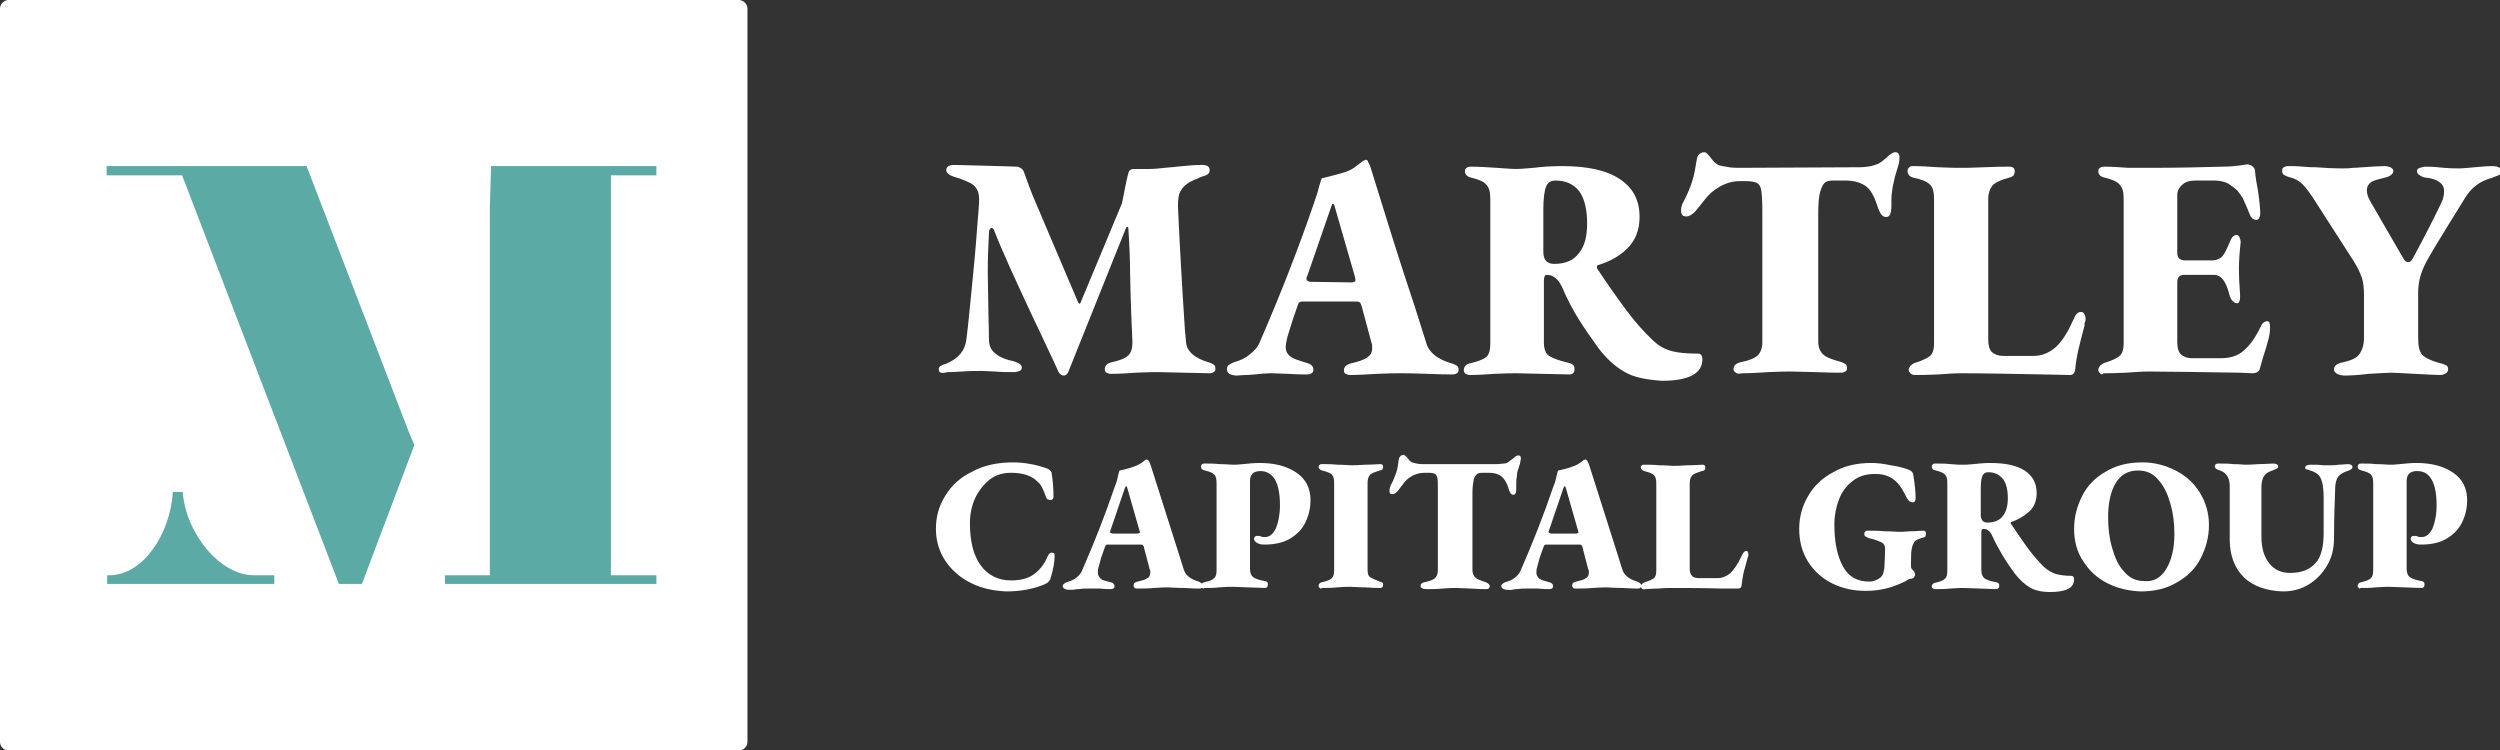 <?xml version="1.0" encoding="UTF-8"?> <svg xmlns="http://www.w3.org/2000/svg" width="180" height="54" viewBox="0 0 180 54" fill="none"><rect x="0" y="0" width="180" height="54" fill="#333333" stroke="none"/><g clip-path="url(#clip0_1_1224)"><path d="M0.622 0H53.195C53.527 0 53.817 0.292 53.817 0.625V53.417C53.817 53.75 53.527 54.042 53.195 54.042H0.622C0.29 54.042 0 53.75 0 53.417V0.625C0 0.292 0.29 0 0.622 0Z" fill="white"></path><path d="M67.593 26.583C67.593 26.5 67.634 26.417 67.676 26.375C67.759 26.333 67.842 26.292 67.925 26.25C68.049 26.208 68.132 26.208 68.174 26.167C68.547 26 68.879 25.792 69.128 25.5C69.377 25.208 69.543 24.833 69.585 24.375C69.709 23.5 69.833 22.042 70.041 20C70.248 17.958 70.331 16.667 70.373 16.167L70.456 15.125C70.456 15.042 70.497 14.792 70.497 14.333C70.497 13.792 70.29 13.417 69.916 13.208C69.501 13 69.087 12.833 68.755 12.75C68.34 12.625 68.132 12.458 68.132 12.25C68.132 12 68.34 11.875 68.713 11.875L70.373 11.917C72.157 11.958 73.07 12 73.194 12C73.319 12 73.402 12.042 73.526 12.125C73.651 12.208 73.692 12.292 73.734 12.417C73.983 13.125 74.19 13.667 74.356 14.083L77.634 21.792C77.676 21.833 77.717 21.875 77.717 21.875C77.717 21.875 77.8 21.833 77.8 21.792L80.788 14.625C80.995 13.5 81.161 12.75 81.244 12.458C81.286 12.25 81.452 12.167 81.618 12.167H82.655C83.111 12.167 83.526 12.125 83.858 12.083C84.19 12.042 84.481 12.042 84.73 12C85.518 11.917 86.099 11.875 86.514 11.875C86.929 11.875 87.095 12 87.095 12.25C87.095 12.375 87.053 12.458 86.97 12.542C86.887 12.583 86.763 12.667 86.555 12.708C86.431 12.75 86.348 12.792 86.265 12.833C86.182 12.875 86.099 12.917 86.058 12.917C85.56 13.125 85.228 13.375 85.062 13.667C84.854 13.917 84.813 14.333 84.813 14.875C84.937 17.625 85.103 20.583 85.311 23.708L85.394 24.625C85.435 25.292 86.016 25.792 87.012 26.083C87.178 26.125 87.302 26.208 87.385 26.25C87.468 26.292 87.51 26.417 87.51 26.542C87.51 26.667 87.468 26.75 87.385 26.792C87.302 26.833 87.219 26.875 87.095 26.875L85.186 26.833L83.402 26.792C83.112 26.792 82.572 26.792 81.784 26.833C81.161 26.875 80.58 26.917 79.999 26.917C79.875 26.917 79.751 26.875 79.668 26.833C79.585 26.792 79.543 26.708 79.543 26.583C79.543 26.333 79.709 26.167 80.041 26.083C80.622 25.958 81.037 25.792 81.244 25.583C81.452 25.375 81.535 25.083 81.535 24.625C81.493 23.625 81.41 22 81.369 19.792C81.369 18.917 81.327 17.792 81.244 16.458C81.244 16.375 81.203 16.333 81.161 16.333C81.12 16.333 81.078 16.375 81.037 16.5L76.929 26.75C76.846 26.958 76.721 27.042 76.597 27.042C76.472 27.042 76.306 26.958 76.224 26.792C75.891 26.042 75.56 25.375 75.269 24.75C74.979 24.125 74.73 23.583 74.481 23.083C73.153 20.25 72.157 18.083 71.576 16.583C71.535 16.458 71.452 16.417 71.41 16.417C71.286 16.417 71.203 16.542 71.203 16.792C71.161 17.583 71.12 18.5 71.12 19.625L71.161 22.25C71.161 22.792 71.203 23.5 71.203 24.417C71.203 24.833 71.327 25.167 71.618 25.417C71.908 25.667 72.323 25.875 72.945 26C73.36 26.125 73.568 26.25 73.568 26.458C73.568 26.583 73.526 26.667 73.402 26.708C73.277 26.75 73.153 26.792 73.028 26.792C72.572 26.792 72.116 26.792 71.659 26.75L70.705 26.708C70.248 26.708 69.792 26.708 69.252 26.75C68.713 26.792 68.381 26.792 68.215 26.792C67.759 26.917 67.593 26.833 67.593 26.583Z" fill="white"></path><path d="M88.34 26.583C88.34 26.458 88.381 26.333 88.464 26.292C88.547 26.208 88.672 26.167 88.838 26.083C89.294 25.958 89.668 25.792 90 25.5C90.332 25.25 90.581 24.958 90.705 24.625C92.157 21.292 93.444 18 94.564 14.75C94.73 14.25 94.896 13.792 94.979 13.417C95.103 13 95.145 12.833 95.186 12.833C95.85 12.667 96.39 12.542 96.888 12.375C97.136 12.292 97.385 12.167 97.593 12C97.8 11.833 98.008 11.708 98.132 11.583C98.257 11.542 98.34 11.5 98.34 11.5C98.423 11.5 98.464 11.542 98.506 11.667C98.63 11.875 98.713 12.125 98.755 12.292C99.709 15.375 100.705 18.625 101.867 22.083L102.697 24.708C102.904 25.417 103.527 25.875 104.522 26.167C104.688 26.208 104.813 26.292 104.896 26.333C104.979 26.375 105.02 26.5 105.02 26.625C105.02 26.75 104.979 26.833 104.896 26.875C104.813 26.917 104.73 26.958 104.605 26.958C104.315 26.958 103.693 26.958 102.78 26.917C101.825 26.875 101.203 26.875 100.829 26.875C100.539 26.875 99.958 26.875 99.128 26.917C98.423 26.958 97.8 27 97.219 27C97.095 27 96.971 26.958 96.888 26.917C96.805 26.875 96.763 26.792 96.763 26.667C96.763 26.417 96.929 26.25 97.261 26.167C97.8 26.042 98.174 25.917 98.423 25.75C98.672 25.583 98.796 25.375 98.796 25.083C98.796 24.917 98.796 24.792 98.755 24.708L98.049 22.083C98.008 21.958 97.966 21.833 97.925 21.792C97.883 21.75 97.8 21.708 97.676 21.708H93.775C93.651 21.708 93.568 21.75 93.527 21.792C93.485 21.833 93.444 21.958 93.402 22.083L93.07 23.042C93.029 23.208 92.946 23.417 92.863 23.708C92.78 24 92.697 24.208 92.655 24.417C92.614 24.625 92.572 24.833 92.572 25C92.572 25.292 92.697 25.5 92.904 25.667C93.112 25.833 93.527 25.958 94.066 26.125C94.398 26.208 94.564 26.375 94.564 26.625C94.564 26.833 94.398 26.958 94.108 26.958C93.775 26.958 93.319 26.958 92.78 26.917L91.576 26.875C91.161 26.875 90.746 26.917 90.332 26.958C90.207 26.958 90 27 89.709 27C89.419 27 89.211 27.042 89.004 27.042C88.547 27 88.34 26.875 88.34 26.583ZM97.261 20.333C97.469 20.333 97.593 20.292 97.593 20.167C97.593 20.167 97.593 20.083 97.552 19.917L96.099 14.875C96.058 14.708 96.016 14.667 95.975 14.667C95.933 14.667 95.892 14.75 95.85 14.875L94.108 19.917C94.066 19.958 94.066 20.042 94.066 20.083C94.066 20.167 94.108 20.208 94.191 20.25C94.273 20.292 94.356 20.292 94.481 20.292L97.261 20.333Z" fill="white"></path><path d="M116.929 26.75C116.265 26.375 115.643 25.792 115.103 25.084C114.564 24.334 114.066 23.625 113.651 22.959C113.236 22.292 112.821 21.5 112.447 20.625C112.282 20.292 112.116 20.084 111.908 19.959C111.742 19.834 111.576 19.792 111.369 19.792C111.203 19.792 111.161 19.959 111.161 20.25V24.667C111.161 25.125 111.286 25.459 111.535 25.625C111.784 25.792 112.24 25.959 112.945 26.125C113.111 26.167 113.194 26.209 113.277 26.292C113.36 26.375 113.36 26.459 113.36 26.625C113.36 26.834 113.236 26.959 112.987 26.959L111.037 26.917L109.211 26.875C108.921 26.875 108.381 26.875 107.593 26.917C106.97 26.959 106.389 27 105.808 27C105.726 27 105.643 26.959 105.518 26.917C105.435 26.834 105.394 26.75 105.394 26.667C105.394 26.417 105.518 26.25 105.808 26.167C106.389 26.042 106.804 25.875 107.012 25.709C107.219 25.5 107.302 25.209 107.302 24.75V14.334C107.302 13.834 107.219 13.5 107.012 13.292C106.846 13.084 106.472 12.917 105.933 12.792C105.601 12.709 105.477 12.542 105.477 12.334C105.477 12.209 105.518 12.125 105.601 12.084C105.684 12 105.808 12 105.933 12C106.472 12 107.095 12.042 107.759 12.084C108.381 12.125 108.838 12.167 109.169 12.167C109.46 12.167 109.875 12.125 110.414 12.084C111.078 12 111.742 11.959 112.447 11.959C114.273 11.959 115.643 12.25 116.597 12.875C117.551 13.5 118.049 14.375 118.049 15.625C118.049 16.542 117.759 17.292 117.178 17.875C116.597 18.459 115.891 18.834 115.062 19.084C115.02 19.084 114.979 19.125 114.979 19.209C114.979 19.25 114.979 19.334 115.02 19.375C115.767 20.5 116.472 21.5 117.095 22.334C117.717 23.167 118.34 23.875 118.962 24.459C119.418 24.917 119.916 25.167 120.414 25.292C120.912 25.417 121.535 25.459 122.24 25.459C122.448 25.459 122.572 25.584 122.572 25.875C122.572 26.875 121.618 27.417 119.667 27.417C118.506 27.334 117.593 27.167 116.929 26.75ZM113.692 18.209C114.107 17.709 114.273 17 114.273 16.084C114.273 15.042 114.066 14.25 113.692 13.75C113.277 13.25 112.738 13 111.991 13C111.659 13 111.452 13.125 111.327 13.417C111.203 13.709 111.12 14.25 111.12 15.084V18.125C111.12 18.709 111.369 19 111.908 19C112.696 19 113.319 18.75 113.692 18.209Z" fill="white"></path><path d="M124.979 26.834C124.855 26.75 124.813 26.667 124.813 26.584C124.813 26.334 124.979 26.167 125.311 26.084C125.933 25.959 126.348 25.792 126.556 25.584C126.763 25.375 126.888 25.084 126.888 24.625V15.167C126.888 14.375 126.846 13.875 126.805 13.667C126.763 13.459 126.68 13.292 126.556 13.209C126.39 13.084 126.058 13.042 125.643 13.042H125.269C124.772 13.042 124.315 13.167 123.859 13.417C123.402 13.667 123.029 14 122.738 14.375C122.489 14.709 122.24 15 122.033 15.25C121.825 15.459 121.618 15.584 121.411 15.584C121.162 15.584 121.037 15.459 121.037 15.167C121.037 14.959 121.079 14.75 121.203 14.542C121.535 13.917 121.743 13.375 121.867 12.959C121.991 12.542 122.074 12.084 122.157 11.542C122.199 11.167 122.406 10.959 122.738 10.959C122.821 10.959 122.946 11.084 123.153 11.334C123.278 11.5 123.402 11.667 123.527 11.75C123.651 11.875 123.9 11.959 124.274 12C124.647 12.084 124.938 12.084 125.186 12.084L133.859 12.042C134.191 12.042 134.481 12 134.73 11.959C134.979 11.875 135.186 11.834 135.311 11.75C135.394 11.709 135.56 11.584 135.85 11.334C136.099 11.084 136.307 10.959 136.473 10.959C136.639 10.959 136.763 11.084 136.763 11.334C136.763 11.417 136.763 11.542 136.722 11.75C136.68 11.875 136.639 12.084 136.514 12.459C136.39 12.834 136.348 13.167 136.265 13.5C136.224 13.792 136.182 14.084 136.182 14.334V14.792C136.182 15.084 136.141 15.292 136.099 15.417C136.058 15.542 135.933 15.625 135.809 15.625C135.643 15.625 135.518 15.542 135.435 15.417C135.352 15.292 135.228 15.042 135.145 14.75C134.938 14.125 134.689 13.667 134.357 13.417C134.025 13.167 133.527 13 132.904 13H131.991C131.701 13 131.494 13.042 131.369 13.167C131.245 13.292 131.12 13.542 131.037 13.875C130.954 14.209 130.913 14.709 130.913 15.375V24.584C130.913 25 131.037 25.292 131.245 25.5C131.452 25.709 131.867 25.875 132.489 26.042C132.655 26.084 132.78 26.167 132.863 26.209C132.946 26.25 132.987 26.375 132.987 26.5C132.987 26.625 132.946 26.709 132.863 26.75C132.78 26.792 132.697 26.834 132.572 26.834C132.24 26.834 131.618 26.834 130.705 26.792L128.962 26.75C128.672 26.75 128.133 26.75 127.303 26.792C126.639 26.834 126.058 26.875 125.477 26.875C125.186 26.917 125.062 26.917 124.979 26.834Z" fill="white"></path><path d="M137.551 26.875C137.468 26.792 137.427 26.709 137.427 26.625C137.427 26.542 137.468 26.459 137.551 26.334C137.634 26.25 137.759 26.167 137.883 26.125C138.423 25.959 138.755 25.792 138.962 25.625C139.169 25.459 139.252 25.125 139.252 24.709V14.334C139.252 13.834 139.169 13.5 138.962 13.292C138.755 13.084 138.381 12.917 137.759 12.792C137.468 12.709 137.344 12.542 137.344 12.292C137.344 12.209 137.385 12.125 137.468 12.042C137.551 11.959 137.634 11.959 137.759 11.959C138.298 11.959 138.921 12 139.543 12.042C140.373 12.084 140.912 12.084 141.161 12.084C141.452 12.084 142.033 12.084 142.862 12.042C143.734 12 144.356 12 144.688 12C144.937 12 145.062 12.125 145.062 12.334C145.062 12.459 145.02 12.584 144.979 12.625C144.896 12.709 144.813 12.75 144.647 12.792C144.024 12.959 143.609 13.167 143.443 13.375C143.277 13.584 143.153 13.917 143.153 14.334V24.459C143.153 24.875 143.236 25.167 143.402 25.334C143.568 25.5 143.858 25.625 144.232 25.625H146.431C147.012 25.625 147.51 25.417 148.008 25C148.423 24.625 148.838 24 149.211 23.167C149.377 22.834 149.46 22.625 149.543 22.584C149.626 22.5 149.709 22.459 149.833 22.459C149.958 22.459 149.999 22.5 150.082 22.625C150.124 22.709 150.165 22.834 150.165 22.959C150.165 23 150.165 23.084 150.124 23.167C150.082 23.25 150.082 23.375 150.082 23.459C149.875 24.25 149.709 24.875 149.626 25.25C149.543 25.625 149.46 26.084 149.418 26.584C149.377 26.875 149.252 27 149.045 27L147.095 26.959C144.813 26.917 142.821 26.875 141.203 26.875C140.705 26.875 140.124 26.917 139.543 26.959C138.755 27 138.215 27 137.925 27C137.717 27 137.634 26.959 137.551 26.875Z" fill="white"></path><path d="M151.203 26.875C151.12 26.792 151.078 26.709 151.078 26.625C151.078 26.542 151.12 26.459 151.203 26.334C151.286 26.25 151.41 26.167 151.535 26.125C152.074 25.959 152.406 25.792 152.613 25.625C152.821 25.459 152.904 25.125 152.904 24.709V14.334C152.904 13.834 152.821 13.5 152.613 13.292C152.447 13.084 152.074 12.917 151.535 12.792C151.203 12.709 151.078 12.542 151.078 12.334C151.078 12.209 151.12 12.125 151.203 12.084C151.286 12 151.41 12 151.535 12C152.074 12 152.655 12.042 153.236 12.084C153.941 12.084 154.481 12.084 154.771 12.084C156.804 12.084 158.547 12.042 160.041 12C160.497 12 160.912 11.959 161.244 11.917C161.576 11.875 161.742 11.834 161.784 11.834C161.908 11.834 162.032 11.875 162.157 11.959C162.281 12.042 162.364 12.167 162.364 12.334C162.406 12.834 162.489 13.292 162.572 13.709C162.696 14.542 162.738 15.125 162.738 15.375C162.738 15.5 162.696 15.625 162.655 15.709C162.613 15.792 162.53 15.834 162.447 15.834C162.364 15.834 162.281 15.792 162.198 15.75C162.115 15.667 162.032 15.584 161.991 15.459C161.784 14.917 161.576 14.5 161.493 14.292C161.369 14.084 161.244 13.917 161.12 13.75C160.912 13.542 160.663 13.375 160.414 13.209C160.165 13.084 159.833 13 159.46 13H158.049C157.676 13 157.344 13.084 157.136 13.292C156.887 13.5 156.763 13.75 156.763 14.042V18.209C156.763 18.584 156.97 18.75 157.344 18.75H159.252C159.584 18.75 159.875 18.625 160.041 18.417C160.207 18.209 160.373 17.834 160.58 17.334C160.705 17.042 160.871 16.917 161.037 16.917C161.12 16.917 161.161 16.959 161.244 17.084C161.286 17.167 161.327 17.292 161.327 17.459C161.244 18.167 161.203 18.834 161.203 19.334C161.203 20 161.244 20.625 161.286 21.209V21.375C161.286 21.667 161.203 21.834 161.078 21.834C160.954 21.834 160.871 21.792 160.746 21.667C160.622 21.542 160.58 21.417 160.539 21.292C160.414 20.792 160.248 20.375 160.082 20.167C159.916 19.917 159.667 19.792 159.418 19.792H157.261C156.929 19.792 156.763 19.959 156.763 20.334V24.625C156.763 25.042 156.846 25.334 157.012 25.5C157.178 25.667 157.468 25.792 157.842 25.792H159.875C160.58 25.792 161.12 25.625 161.535 25.25C161.991 24.875 162.406 24.292 162.821 23.417C162.904 23.25 163.07 23.125 163.236 23.125C163.402 23.125 163.443 23.292 163.443 23.584C163.443 23.875 163.402 24.167 163.319 24.459C163.236 24.792 163.111 25.209 162.945 25.709L162.696 26.584C162.655 26.75 162.447 26.875 162.157 26.875L161.286 26.834C158.34 26.792 156.14 26.75 154.73 26.75C154.232 26.75 153.651 26.792 153.07 26.834C152.281 26.875 151.742 26.875 151.452 26.875C151.369 27 151.286 26.959 151.203 26.875Z" fill="white"></path><path d="M168.215 26.875C168.09 26.792 168.049 26.709 168.049 26.584C168.049 26.334 168.256 26.167 168.713 26.084C169.252 25.959 169.667 25.792 169.875 25.5C170.082 25.209 170.207 24.834 170.207 24.334V21.25C170.207 20.75 170.165 20.292 170.041 19.959C169.916 19.625 169.75 19.25 169.46 18.792L166.514 14.209C166.265 13.834 166.016 13.5 165.767 13.25C165.518 13 165.186 12.834 164.812 12.75C164.646 12.709 164.522 12.625 164.439 12.584C164.356 12.542 164.314 12.417 164.314 12.292C164.314 12.167 164.356 12.084 164.439 12.042C164.522 12 164.605 11.959 164.729 11.959C165.061 11.959 165.435 11.959 165.808 12C166.223 12.042 166.514 12.042 166.721 12.042C167.343 12.084 167.966 12.125 168.63 12.125C168.837 12.125 169.128 12.125 169.418 12.084C169.709 12.084 169.958 12.042 170.124 12.042C170.787 12 171.327 11.959 171.7 11.959C171.825 11.959 171.991 12 172.115 12.042C172.24 12.125 172.323 12.209 172.323 12.292C172.323 12.5 172.115 12.709 171.7 12.792C171.202 12.917 170.87 13 170.704 13.125C170.539 13.25 170.414 13.417 170.414 13.709C170.414 13.959 170.497 14.209 170.663 14.5L173.028 18.584C173.153 18.792 173.236 18.875 173.402 18.875C173.526 18.875 173.609 18.792 173.734 18.584C174.522 17.125 175.186 15.834 175.767 14.625C175.933 14.292 175.974 14 175.974 13.75C175.974 13.459 175.85 13.25 175.601 13.084C175.352 12.917 175.061 12.834 174.688 12.792C174.522 12.792 174.356 12.709 174.231 12.625C174.065 12.542 174.024 12.417 174.024 12.292C174.024 12.209 174.107 12.125 174.231 12.084C174.356 12.042 174.522 12 174.688 12C175.144 12 175.559 12.042 175.974 12.084C176.472 12.125 176.887 12.125 177.136 12.125C177.344 12.125 177.675 12.084 178.173 12.042C178.671 12 179.086 11.959 179.418 11.959C179.875 11.959 180.082 12.084 180.082 12.334C180.082 12.459 180.041 12.542 179.958 12.584C179.875 12.625 179.792 12.667 179.667 12.709C179.584 12.75 179.501 12.75 179.46 12.792C179.003 12.917 178.63 13.084 178.298 13.334C177.966 13.584 177.717 13.875 177.509 14.209C177.012 15.042 176.597 15.667 176.348 16.084C175.518 17.417 174.978 18.334 174.729 18.792C174.314 19.542 174.107 20.292 174.107 21.042V24.334C174.107 24.917 174.19 25.292 174.397 25.542C174.605 25.75 174.978 25.959 175.601 26.125C175.808 26.167 176.016 26.25 176.099 26.292C176.223 26.334 176.265 26.459 176.265 26.584C176.265 26.709 176.223 26.792 176.099 26.875C175.974 26.959 175.85 27 175.684 27C175.352 27 174.771 26.959 173.858 26.917C173.028 26.875 172.447 26.834 172.157 26.834C171.866 26.834 171.327 26.875 170.539 26.917C169.875 27 169.252 27.042 168.754 27.042C168.464 27 168.298 26.959 168.215 26.875Z" fill="white"></path><path d="M69.958 42C69.17 41.625 68.548 41.083 68.091 40.416C67.635 39.75 67.386 38.958 67.386 38.083C67.386 37.208 67.593 36.458 68.05 35.708C68.506 34.958 69.129 34.375 70 33.958C70.83 33.5 71.826 33.291 72.946 33.291C73.361 33.291 73.776 33.333 74.232 33.416C74.689 33.5 75.104 33.625 75.436 33.75C75.602 33.833 75.726 33.958 75.726 34.125C75.809 34.625 75.85 35.166 75.85 35.791C75.85 35.875 75.809 35.916 75.767 35.958C75.726 36 75.684 36 75.602 36C75.519 36 75.477 35.958 75.436 35.958C75.394 35.958 75.353 35.875 75.311 35.791C75.228 35.541 75.145 35.333 75.062 35.166C74.979 35 74.896 34.833 74.73 34.708C74.315 34.25 73.651 34.041 72.78 34.041C72.199 34.041 71.66 34.208 71.245 34.541C70.83 34.875 70.456 35.333 70.207 35.875C69.958 36.416 69.834 37.041 69.834 37.666C69.834 38.958 70.083 39.958 70.581 40.666C71.079 41.375 71.826 41.791 72.78 41.791C73.444 41.791 73.983 41.666 74.398 41.375C74.813 41.083 75.187 40.666 75.436 40.041C75.519 39.875 75.602 39.791 75.726 39.791C75.809 39.791 75.85 39.833 75.892 39.833C75.933 39.875 75.933 39.916 75.933 40C75.933 40.416 75.85 40.958 75.643 41.625C75.602 41.791 75.477 41.958 75.27 42.041C74.523 42.375 73.568 42.583 72.448 42.583C71.577 42.541 70.705 42.375 69.958 42Z" fill="white"></path><path d="M76.515 42.209C76.515 42.125 76.556 42.084 76.598 42.042C76.639 42 76.722 41.959 76.805 41.917C77.096 41.834 77.303 41.75 77.51 41.584C77.718 41.417 77.843 41.25 77.925 41.042C78.797 39.042 79.585 37.042 80.249 35.084C80.374 34.792 80.457 34.5 80.498 34.25C80.581 34 80.581 33.875 80.623 33.875C80.996 33.792 81.369 33.709 81.66 33.584C81.826 33.542 81.95 33.459 82.116 33.375C82.241 33.292 82.365 33.209 82.448 33.125C82.531 33.084 82.573 33.084 82.573 33.084C82.614 33.084 82.656 33.125 82.697 33.167C82.78 33.292 82.822 33.417 82.863 33.542C83.444 35.375 84.067 37.334 84.73 39.417L85.228 41C85.353 41.417 85.726 41.709 86.307 41.875C86.39 41.917 86.473 41.959 86.515 42C86.556 42.042 86.598 42.084 86.598 42.167C86.598 42.25 86.556 42.292 86.515 42.334C86.473 42.375 86.39 42.375 86.349 42.375C86.183 42.375 85.809 42.375 85.27 42.334C84.689 42.334 84.316 42.292 84.108 42.292C83.942 42.292 83.569 42.292 83.071 42.334C82.656 42.375 82.282 42.375 81.909 42.375C81.826 42.375 81.743 42.375 81.701 42.334C81.66 42.292 81.618 42.25 81.618 42.167C81.618 42 81.701 41.917 81.909 41.875C82.241 41.792 82.448 41.75 82.614 41.625C82.78 41.542 82.822 41.375 82.822 41.209C82.822 41.125 82.822 41.042 82.78 41L82.365 39.417C82.365 39.334 82.324 39.292 82.282 39.25C82.241 39.209 82.199 39.209 82.158 39.209H79.793C79.71 39.209 79.668 39.209 79.627 39.25C79.585 39.292 79.585 39.334 79.544 39.417L79.336 40C79.295 40.084 79.253 40.25 79.212 40.417C79.17 40.584 79.129 40.709 79.087 40.875C79.046 41 79.046 41.125 79.046 41.25C79.046 41.417 79.129 41.542 79.253 41.667C79.378 41.792 79.627 41.834 79.959 41.917C80.166 41.959 80.249 42.084 80.249 42.209C80.249 42.334 80.166 42.417 79.959 42.417C79.751 42.417 79.502 42.417 79.17 42.375H78.423C78.174 42.375 77.925 42.375 77.677 42.417C77.594 42.417 77.469 42.417 77.303 42.459C77.137 42.459 77.013 42.459 76.847 42.459C76.639 42.417 76.515 42.334 76.515 42.209ZM81.867 38.417C81.992 38.417 82.075 38.375 82.075 38.334C82.075 38.334 82.075 38.292 82.033 38.167L81.162 35.125C81.121 35.042 81.121 35 81.079 35C81.079 35 81.037 35.042 80.996 35.125L79.959 38.167C79.959 38.209 79.917 38.25 79.917 38.292C79.917 38.334 79.959 38.375 80 38.375C80.042 38.417 80.083 38.417 80.166 38.417H81.867Z" fill="white"></path><path d="M86.556 42.334C86.514 42.292 86.473 42.25 86.473 42.209C86.473 42.042 86.556 41.959 86.722 41.917C87.095 41.834 87.302 41.75 87.427 41.625C87.552 41.5 87.593 41.334 87.593 41.042V34.792C87.593 34.5 87.552 34.292 87.427 34.167C87.302 34.042 87.095 33.959 86.763 33.875C86.556 33.834 86.473 33.75 86.473 33.584C86.473 33.5 86.514 33.459 86.556 33.417C86.597 33.375 86.68 33.375 86.763 33.375C87.095 33.375 87.427 33.375 87.8 33.417C88.257 33.417 88.589 33.459 88.755 33.459C88.921 33.459 89.17 33.459 89.502 33.417C89.917 33.375 90.29 33.334 90.705 33.334C91.825 33.334 92.697 33.584 93.361 34.042C94.025 34.5 94.356 35.167 94.356 36C94.356 36.584 94.232 37.125 93.983 37.625C93.734 38.125 93.361 38.5 92.863 38.792C92.365 39.084 91.742 39.209 91.037 39.209C90.788 39.209 90.622 39.167 90.498 39.084C90.373 39 90.29 38.917 90.29 38.792C90.29 38.709 90.332 38.667 90.373 38.625C90.415 38.584 90.498 38.584 90.539 38.584C90.622 38.584 90.705 38.584 90.788 38.625C90.871 38.667 90.996 38.667 91.079 38.667C91.41 38.667 91.659 38.459 91.867 38.042C92.033 37.625 92.157 37.084 92.157 36.375C92.157 35.542 92.033 34.917 91.784 34.5C91.535 34.125 91.203 33.917 90.746 33.917C90.249 33.917 90 34.167 90 34.625V40.959C90 41.25 90.083 41.417 90.207 41.542C90.373 41.667 90.622 41.75 91.037 41.834C91.12 41.834 91.203 41.875 91.244 41.917C91.286 41.959 91.286 42.042 91.286 42.125C91.286 42.25 91.203 42.334 91.079 42.334L89.875 42.292L88.755 42.25C88.589 42.25 88.257 42.25 87.759 42.292C87.385 42.334 87.054 42.334 86.68 42.334C86.68 42.417 86.639 42.375 86.556 42.334Z" fill="white"></path><path d="M95.02 42.333C94.979 42.291 94.938 42.25 94.938 42.208C94.938 42.041 95.02 41.958 95.186 41.916C95.56 41.833 95.767 41.75 95.892 41.625C96.016 41.5 96.058 41.333 96.058 41.041V34.791C96.058 34.5 96.016 34.291 95.892 34.166C95.767 34.041 95.518 33.958 95.186 33.875C95.02 33.833 94.938 33.708 94.938 33.583C94.938 33.541 94.979 33.5 95.02 33.458C95.062 33.416 95.145 33.416 95.186 33.416C95.518 33.416 95.892 33.416 96.265 33.458C96.763 33.458 97.095 33.5 97.261 33.5C97.427 33.5 97.759 33.5 98.299 33.458C98.838 33.458 99.211 33.416 99.377 33.416C99.543 33.416 99.585 33.5 99.585 33.625C99.585 33.708 99.543 33.75 99.543 33.791C99.502 33.833 99.419 33.875 99.336 33.875C98.962 34 98.713 34.083 98.63 34.208C98.506 34.333 98.465 34.541 98.465 34.791V41C98.465 41.25 98.506 41.458 98.63 41.541C98.755 41.625 99.004 41.75 99.336 41.875C99.419 41.916 99.502 41.916 99.543 41.958C99.585 42 99.585 42.041 99.585 42.125C99.585 42.25 99.502 42.333 99.377 42.333C99.17 42.333 98.796 42.333 98.299 42.291C97.801 42.291 97.469 42.25 97.261 42.25C97.054 42.25 96.763 42.25 96.265 42.291C95.892 42.333 95.56 42.333 95.186 42.333C95.145 42.416 95.062 42.375 95.02 42.333Z" fill="white"></path><path d="M102.365 42.333C102.282 42.292 102.282 42.25 102.282 42.208C102.282 42.042 102.365 41.958 102.572 41.917C102.946 41.833 103.195 41.75 103.319 41.625C103.444 41.5 103.526 41.333 103.526 41.042V35.292C103.526 34.833 103.526 34.5 103.485 34.375C103.444 34.25 103.402 34.167 103.319 34.125C103.195 34.042 103.029 34.042 102.78 34.042H102.531C102.24 34.042 101.95 34.125 101.701 34.25C101.41 34.417 101.203 34.583 101.037 34.833C100.871 35.042 100.746 35.208 100.622 35.375C100.497 35.5 100.373 35.583 100.248 35.583C100.083 35.583 100.041 35.5 100.041 35.333C100.041 35.208 100.083 35.083 100.124 34.958C100.331 34.583 100.456 34.25 100.539 34C100.622 33.75 100.663 33.458 100.705 33.125C100.746 32.875 100.871 32.75 101.078 32.75C101.12 32.75 101.203 32.833 101.327 32.958C101.41 33.083 101.493 33.167 101.535 33.208C101.618 33.292 101.784 33.333 101.991 33.375C102.199 33.417 102.406 33.417 102.531 33.417H107.759C107.966 33.417 108.132 33.375 108.298 33.375C108.464 33.375 108.547 33.292 108.63 33.25C108.672 33.208 108.796 33.125 108.962 33C109.128 32.833 109.211 32.792 109.336 32.792C109.46 32.792 109.502 32.875 109.502 33C109.502 33.042 109.502 33.125 109.46 33.25C109.46 33.333 109.419 33.458 109.336 33.708C109.253 33.917 109.211 34.125 109.211 34.333C109.17 34.5 109.17 34.667 109.17 34.833V35.125C109.17 35.292 109.17 35.417 109.128 35.5C109.087 35.583 109.045 35.625 108.962 35.625C108.879 35.625 108.796 35.583 108.755 35.5C108.713 35.417 108.63 35.292 108.589 35.083C108.464 34.708 108.298 34.458 108.091 34.292C107.883 34.125 107.593 34.042 107.219 34.042H106.68C106.514 34.042 106.39 34.083 106.307 34.167C106.224 34.25 106.141 34.375 106.099 34.583C106.058 34.792 106.016 35.083 106.016 35.5V41.042C106.016 41.292 106.099 41.458 106.224 41.583C106.348 41.708 106.597 41.792 106.97 41.917C107.053 41.958 107.136 42 107.178 42.042C107.219 42.083 107.261 42.125 107.261 42.208C107.261 42.292 107.219 42.333 107.178 42.375C107.136 42.417 107.053 42.417 107.012 42.417C106.804 42.417 106.431 42.417 105.892 42.375L104.854 42.333C104.688 42.333 104.356 42.333 103.858 42.375C103.485 42.417 103.112 42.417 102.738 42.417C102.489 42.417 102.406 42.375 102.365 42.333Z" fill="white"></path><path d="M108.091 42.209C108.091 42.125 108.132 42.084 108.174 42.042C108.215 42 108.298 41.959 108.381 41.917C108.672 41.834 108.879 41.75 109.087 41.584C109.294 41.417 109.419 41.25 109.502 41.042C110.373 39.042 111.161 37.042 111.825 35.084C111.95 34.792 112.033 34.5 112.074 34.25C112.157 34 112.157 33.875 112.199 33.875C112.572 33.792 112.946 33.709 113.236 33.584C113.402 33.542 113.527 33.459 113.692 33.375C113.817 33.292 113.941 33.209 114.024 33.125C114.107 33.084 114.149 33.084 114.149 33.084C114.19 33.084 114.232 33.125 114.273 33.167C114.356 33.292 114.398 33.417 114.439 33.542C115.02 35.375 115.643 37.334 116.307 39.417L116.805 41C116.929 41.417 117.302 41.709 117.883 41.875C117.966 41.917 118.049 41.959 118.091 42C118.132 42.042 118.174 42.084 118.174 42.167C118.174 42.25 118.132 42.292 118.091 42.334C118.049 42.375 117.966 42.375 117.925 42.375C117.759 42.375 117.385 42.375 116.846 42.334C116.265 42.334 115.892 42.292 115.684 42.292C115.518 42.292 115.145 42.292 114.647 42.334C114.232 42.375 113.858 42.375 113.485 42.375C113.402 42.375 113.319 42.375 113.278 42.334C113.236 42.292 113.195 42.25 113.195 42.167C113.195 42 113.278 41.917 113.485 41.875C113.817 41.792 114.024 41.75 114.19 41.625C114.356 41.542 114.398 41.375 114.398 41.209C114.398 41.125 114.398 41.042 114.356 41L113.941 39.417C113.941 39.334 113.9 39.292 113.858 39.25C113.817 39.209 113.775 39.209 113.734 39.209H111.369C111.286 39.209 111.244 39.209 111.203 39.25C111.161 39.292 111.161 39.334 111.12 39.417L110.912 40C110.871 40.084 110.829 40.25 110.788 40.417C110.746 40.584 110.705 40.709 110.663 40.875C110.622 41 110.622 41.125 110.622 41.25C110.622 41.417 110.705 41.542 110.829 41.667C110.954 41.75 111.203 41.834 111.535 41.917C111.742 41.959 111.825 42.084 111.825 42.209C111.825 42.334 111.742 42.417 111.535 42.417C111.327 42.417 111.078 42.417 110.746 42.375H110C109.751 42.375 109.502 42.375 109.253 42.417C109.17 42.417 109.045 42.417 108.879 42.459C108.713 42.5 108.589 42.459 108.423 42.459C108.215 42.417 108.091 42.334 108.091 42.209ZM113.444 38.417C113.568 38.417 113.651 38.375 113.651 38.334C113.651 38.334 113.651 38.292 113.609 38.167L112.738 35.125C112.697 35.042 112.697 35 112.655 35C112.655 35 112.614 35.042 112.572 35.125L111.535 38.167C111.535 38.209 111.493 38.25 111.493 38.292C111.493 38.334 111.535 38.375 111.576 38.375C111.618 38.417 111.659 38.417 111.742 38.417H113.444Z" fill="white"></path><path d="M118.216 42.375C118.174 42.334 118.133 42.292 118.133 42.209C118.133 42.167 118.174 42.084 118.216 42.042C118.257 42 118.34 41.959 118.423 41.917C118.755 41.834 118.963 41.709 119.087 41.625C119.212 41.5 119.253 41.334 119.253 41.084V34.834C119.253 34.542 119.212 34.334 119.087 34.209C118.963 34.084 118.714 34 118.382 33.917C118.216 33.875 118.133 33.75 118.133 33.625C118.133 33.584 118.174 33.542 118.216 33.5C118.257 33.459 118.34 33.459 118.382 33.459C118.714 33.459 119.087 33.459 119.461 33.5C119.959 33.5 120.29 33.542 120.456 33.542C120.622 33.542 120.954 33.542 121.494 33.5C122.033 33.5 122.407 33.459 122.573 33.459C122.739 33.459 122.78 33.542 122.78 33.667C122.78 33.75 122.739 33.792 122.739 33.834C122.697 33.875 122.614 33.917 122.531 33.917C122.158 34.042 121.909 34.125 121.826 34.25C121.701 34.375 121.66 34.584 121.66 34.834V40.917C121.66 41.167 121.701 41.334 121.826 41.459C121.909 41.584 122.116 41.625 122.324 41.625H123.651C123.983 41.625 124.315 41.5 124.606 41.25C124.855 41 125.104 40.625 125.353 40.125C125.436 39.917 125.519 39.792 125.56 39.75C125.602 39.709 125.685 39.667 125.726 39.667C125.809 39.667 125.851 39.709 125.851 39.75C125.851 39.792 125.892 39.875 125.892 39.959C125.892 40 125.892 40.042 125.851 40.084C125.851 40.125 125.809 40.209 125.809 40.25C125.685 40.75 125.56 41.084 125.519 41.334C125.477 41.542 125.436 41.834 125.394 42.125C125.394 42.292 125.311 42.375 125.145 42.375H123.942C122.573 42.334 121.369 42.334 120.415 42.334C120.125 42.334 119.793 42.334 119.419 42.375C118.963 42.375 118.631 42.417 118.465 42.417C118.299 42.459 118.257 42.417 118.216 42.375Z" fill="white"></path><path d="M131.908 42C131.161 41.625 130.58 41.084 130.165 40.417C129.75 39.75 129.543 38.959 129.543 38.084C129.543 37.25 129.75 36.459 130.165 35.75C130.58 35 131.203 34.417 131.991 34C132.779 33.542 133.692 33.334 134.73 33.334C135.103 33.334 135.56 33.375 136.14 33.5C136.721 33.584 137.136 33.709 137.468 33.834C137.634 33.917 137.759 34.042 137.759 34.209C137.883 34.959 137.925 35.5 137.925 35.875C137.925 35.959 137.883 36.042 137.883 36.084C137.842 36.125 137.8 36.167 137.717 36.167C137.634 36.167 137.551 36.125 137.468 36.084C137.427 36.042 137.385 35.959 137.302 35.875C137.053 35.375 136.846 35 136.597 34.75C136.389 34.542 136.182 34.375 135.933 34.292C135.684 34.167 135.352 34.125 134.979 34.125C134.356 34.125 133.817 34.292 133.402 34.625C132.945 34.959 132.614 35.417 132.406 35.959C132.199 36.5 132.074 37.125 132.074 37.75C132.074 39.042 132.282 40.042 132.696 40.792C133.111 41.542 133.734 41.875 134.605 41.875C134.854 41.875 135.103 41.792 135.394 41.584C135.477 41.5 135.56 41.417 135.601 41.25C135.643 41.084 135.684 40.917 135.684 40.709C135.684 40.417 135.726 40 135.726 39.5C135.726 39.25 135.601 39.084 135.352 39C135.062 38.875 134.813 38.792 134.564 38.75C134.481 38.709 134.398 38.667 134.315 38.625C134.232 38.584 134.232 38.5 134.232 38.417C134.232 38.334 134.273 38.292 134.315 38.25C134.356 38.209 134.439 38.209 134.522 38.209C134.854 38.209 135.228 38.209 135.643 38.25C136.182 38.25 136.514 38.292 136.68 38.292C136.846 38.292 137.136 38.292 137.551 38.25C137.966 38.25 138.298 38.209 138.464 38.209C138.63 38.209 138.672 38.292 138.672 38.417C138.672 38.5 138.63 38.584 138.63 38.625C138.589 38.667 138.506 38.709 138.423 38.709C138.174 38.792 137.966 38.875 137.883 38.959C137.8 39.042 137.717 39.209 137.676 39.375C137.593 39.667 137.593 40.042 137.593 40.417V40.834C137.593 40.875 137.634 40.959 137.676 41L137.759 41.084C137.842 41.167 137.883 41.292 137.883 41.375C137.883 41.459 137.842 41.5 137.8 41.584C137.759 41.625 137.676 41.667 137.593 41.667C137.51 41.667 137.385 41.709 137.219 41.834C136.804 42.042 136.389 42.209 135.933 42.334C135.477 42.459 134.937 42.542 134.356 42.542C133.443 42.542 132.655 42.375 131.908 42Z" fill="white"></path><path d="M146.141 42.292C145.726 42.042 145.394 41.709 145.062 41.292C144.73 40.834 144.44 40.417 144.191 40C143.942 39.584 143.693 39.125 143.444 38.584C143.361 38.375 143.236 38.25 143.112 38.167C143.029 38.084 142.904 38.084 142.78 38.084C142.697 38.084 142.655 38.167 142.655 38.375V41.042C142.655 41.334 142.738 41.5 142.863 41.625C143.029 41.75 143.278 41.834 143.693 41.917C143.776 41.917 143.859 41.959 143.9 42C143.942 42.042 143.942 42.125 143.942 42.209C143.942 42.334 143.859 42.417 143.734 42.417L142.531 42.375L141.411 42.334C141.245 42.334 140.913 42.334 140.415 42.375C140.041 42.417 139.709 42.417 139.336 42.417C139.294 42.417 139.211 42.375 139.17 42.375C139.128 42.334 139.087 42.292 139.087 42.25C139.087 42.084 139.17 42 139.336 41.959C139.709 41.875 139.917 41.792 140.041 41.667C140.166 41.542 140.207 41.375 140.207 41.084V34.792C140.207 34.5 140.166 34.292 140.041 34.167C139.917 34.042 139.709 33.959 139.377 33.875C139.17 33.834 139.087 33.75 139.087 33.584C139.087 33.5 139.128 33.459 139.17 33.417C139.211 33.375 139.294 33.375 139.377 33.375C139.709 33.375 140.083 33.375 140.456 33.417C140.83 33.459 141.12 33.459 141.328 33.459C141.494 33.459 141.743 33.459 142.074 33.417C142.489 33.375 142.863 33.334 143.278 33.334C144.357 33.334 145.186 33.5 145.767 33.875C146.348 34.25 146.639 34.792 146.639 35.5C146.639 36.042 146.473 36.5 146.099 36.834C145.726 37.167 145.311 37.417 144.813 37.584C144.772 37.584 144.772 37.625 144.772 37.667C144.772 37.709 144.772 37.75 144.813 37.75C145.269 38.417 145.684 39.042 146.058 39.542C146.431 40.042 146.805 40.459 147.178 40.834C147.469 41.084 147.759 41.25 148.05 41.334C148.34 41.417 148.713 41.459 149.128 41.459C149.253 41.459 149.336 41.542 149.336 41.709C149.336 42.334 148.755 42.625 147.593 42.625C147.095 42.625 146.556 42.542 146.141 42.292ZM144.191 37.167C144.44 36.875 144.564 36.417 144.564 35.875C144.564 35.25 144.44 34.75 144.191 34.459C143.942 34.167 143.61 34 143.153 34C142.946 34 142.821 34.084 142.738 34.25C142.655 34.417 142.614 34.75 142.614 35.25V37.084C142.614 37.417 142.78 37.625 143.07 37.625C143.61 37.625 143.983 37.459 144.191 37.167Z" fill="white"></path><path d="M151.743 42C150.996 41.625 150.415 41.083 150 40.416C149.543 39.75 149.336 38.958 149.336 38.083C149.336 37.208 149.543 36.458 149.917 35.708C150.29 34.958 150.871 34.375 151.618 33.958C152.365 33.5 153.236 33.291 154.274 33.291C155.104 33.291 155.892 33.5 156.639 33.875C157.386 34.25 157.967 34.791 158.382 35.458C158.797 36.125 159.045 36.916 159.045 37.791C159.045 38.666 158.838 39.416 158.465 40.166C158.091 40.916 157.51 41.5 156.763 41.916C156.016 42.375 155.145 42.583 154.108 42.583C153.278 42.541 152.489 42.375 151.743 42ZM155.975 40.958C156.348 40.333 156.556 39.5 156.556 38.458C156.556 37.666 156.473 36.958 156.265 36.25C156.058 35.541 155.809 35 155.394 34.541C155.021 34.083 154.523 33.875 153.942 33.875C153.236 33.875 152.697 34.166 152.323 34.791C151.95 35.416 151.784 36.25 151.784 37.25C151.784 38 151.867 38.75 152.075 39.458C152.282 40.166 152.531 40.75 152.946 41.166C153.319 41.625 153.817 41.833 154.357 41.833C155.062 41.916 155.601 41.583 155.975 40.958Z" fill="white"></path><path d="M161.536 41.542C160.872 40.875 160.54 39.958 160.54 38.833V35C160.54 34.75 160.498 34.5 160.374 34.292C160.249 34.083 160.083 33.958 159.834 33.875C159.585 33.792 159.461 33.708 159.461 33.583C159.461 33.5 159.502 33.458 159.544 33.417C159.585 33.375 159.71 33.375 159.793 33.375C160.125 33.375 160.457 33.375 160.789 33.417C161.204 33.417 161.494 33.458 161.66 33.458C161.826 33.458 162.158 33.458 162.614 33.417C163.112 33.417 163.444 33.375 163.652 33.375C163.901 33.375 164.025 33.458 164.025 33.583C164.025 33.667 163.984 33.708 163.901 33.75C163.818 33.792 163.735 33.833 163.61 33.875C163.486 33.917 163.403 33.958 163.32 34C162.988 34.167 162.822 34.542 162.822 35.083V38.625C162.822 39.5 163.029 40.125 163.403 40.583C163.776 41.042 164.274 41.25 164.897 41.25C165.727 41.25 166.307 41 166.722 40.542C167.137 40.083 167.303 39.333 167.303 38.375C167.303 38 167.303 37.708 167.303 37.5V36.458C167.303 36.167 167.303 35.958 167.303 35.833C167.303 35.375 167.262 35.042 167.22 34.833C167.179 34.625 167.096 34.417 167.013 34.292C166.93 34.167 166.764 34.042 166.556 33.958C166.473 33.917 166.39 33.875 166.307 33.875C166.224 33.833 166.141 33.792 166.058 33.792C165.975 33.792 165.975 33.708 165.975 33.667C165.975 33.542 166.1 33.458 166.39 33.458C166.681 33.458 166.971 33.458 167.262 33.5H167.801C167.967 33.5 168.175 33.5 168.382 33.458C168.631 33.458 168.839 33.417 169.046 33.417C169.253 33.417 169.378 33.5 169.378 33.625C169.378 33.75 169.253 33.833 169.005 33.917C168.714 34 168.465 34.167 168.341 34.333C168.216 34.542 168.133 34.792 168.133 35.167C168.092 36.25 168.05 37.458 168.05 38.75C168.05 39.5 167.884 40.167 167.552 40.708C167.22 41.292 166.764 41.75 166.224 42.083C165.685 42.417 165.063 42.583 164.357 42.583C163.195 42.542 162.2 42.208 161.536 41.542Z" fill="white"></path><path d="M169.834 42.334C169.792 42.292 169.751 42.25 169.751 42.209C169.751 42.042 169.834 41.959 170 41.917C170.373 41.834 170.581 41.75 170.705 41.625C170.83 41.5 170.871 41.334 170.871 41.042V34.792C170.871 34.5 170.83 34.292 170.705 34.167C170.581 34.042 170.373 33.959 170.041 33.875C169.834 33.834 169.751 33.75 169.751 33.584C169.751 33.5 169.792 33.459 169.834 33.417C169.875 33.375 169.958 33.375 170.041 33.375C170.373 33.375 170.705 33.375 171.079 33.417C171.535 33.417 171.867 33.459 172.033 33.459C172.199 33.459 172.448 33.459 172.78 33.417C173.195 33.375 173.568 33.334 173.983 33.334C175.104 33.334 175.975 33.584 176.639 34.042C177.303 34.5 177.635 35.167 177.635 36C177.635 36.584 177.51 37.125 177.261 37.625C177.012 38.125 176.639 38.5 176.141 38.792C175.643 39.084 175.021 39.209 174.315 39.209C174.066 39.209 173.9 39.167 173.776 39.084C173.651 39 173.568 38.917 173.568 38.792C173.568 38.709 173.61 38.667 173.651 38.625C173.693 38.584 173.776 38.584 173.817 38.584C173.9 38.584 173.983 38.584 174.066 38.625C174.149 38.667 174.274 38.667 174.357 38.667C174.689 38.667 174.938 38.459 175.145 38.042C175.311 37.625 175.436 37.084 175.436 36.375C175.436 35.542 175.311 34.917 175.062 34.5C174.813 34.084 174.481 33.917 174.025 33.917C173.527 33.917 173.278 34.167 173.278 34.625V40.959C173.278 41.25 173.361 41.417 173.485 41.542C173.651 41.667 173.9 41.75 174.315 41.834C174.398 41.834 174.481 41.875 174.523 41.917C174.564 41.959 174.564 42.042 174.564 42.125C174.564 42.25 174.481 42.334 174.357 42.334L173.153 42.292L172.033 42.25C171.867 42.25 171.535 42.25 171.037 42.292C170.664 42.334 170.332 42.334 169.958 42.334C169.917 42.417 169.875 42.375 169.834 42.334Z" fill="white"></path><path d="M47.261 12.625V11.959H35.353V12.084L35.27 14.917V41.417H32.033V42.042H47.261V41.417H43.983V12.625H47.261Z" fill="#5CAAA6"></path><path d="M13.153 35.417H12.448C12.241 38.542 10.249 41.417 7.884 41.417H7.718V42.042H19.751V41.417H18.257C15.892 41.417 13.402 38.5 13.153 35.417Z" fill="#5CAAA6"></path><path d="M29.461 31.167L22.075 11.959H7.677V12.625H12.448H13.112L24.399 42.042H26.058L29.834 32.042L29.461 31.167Z" fill="#5CAAA6"></path></g><defs><clipPath id="clip0_1_1224"><rect width="180" height="54" fill="white"></rect></clipPath></defs></svg> 